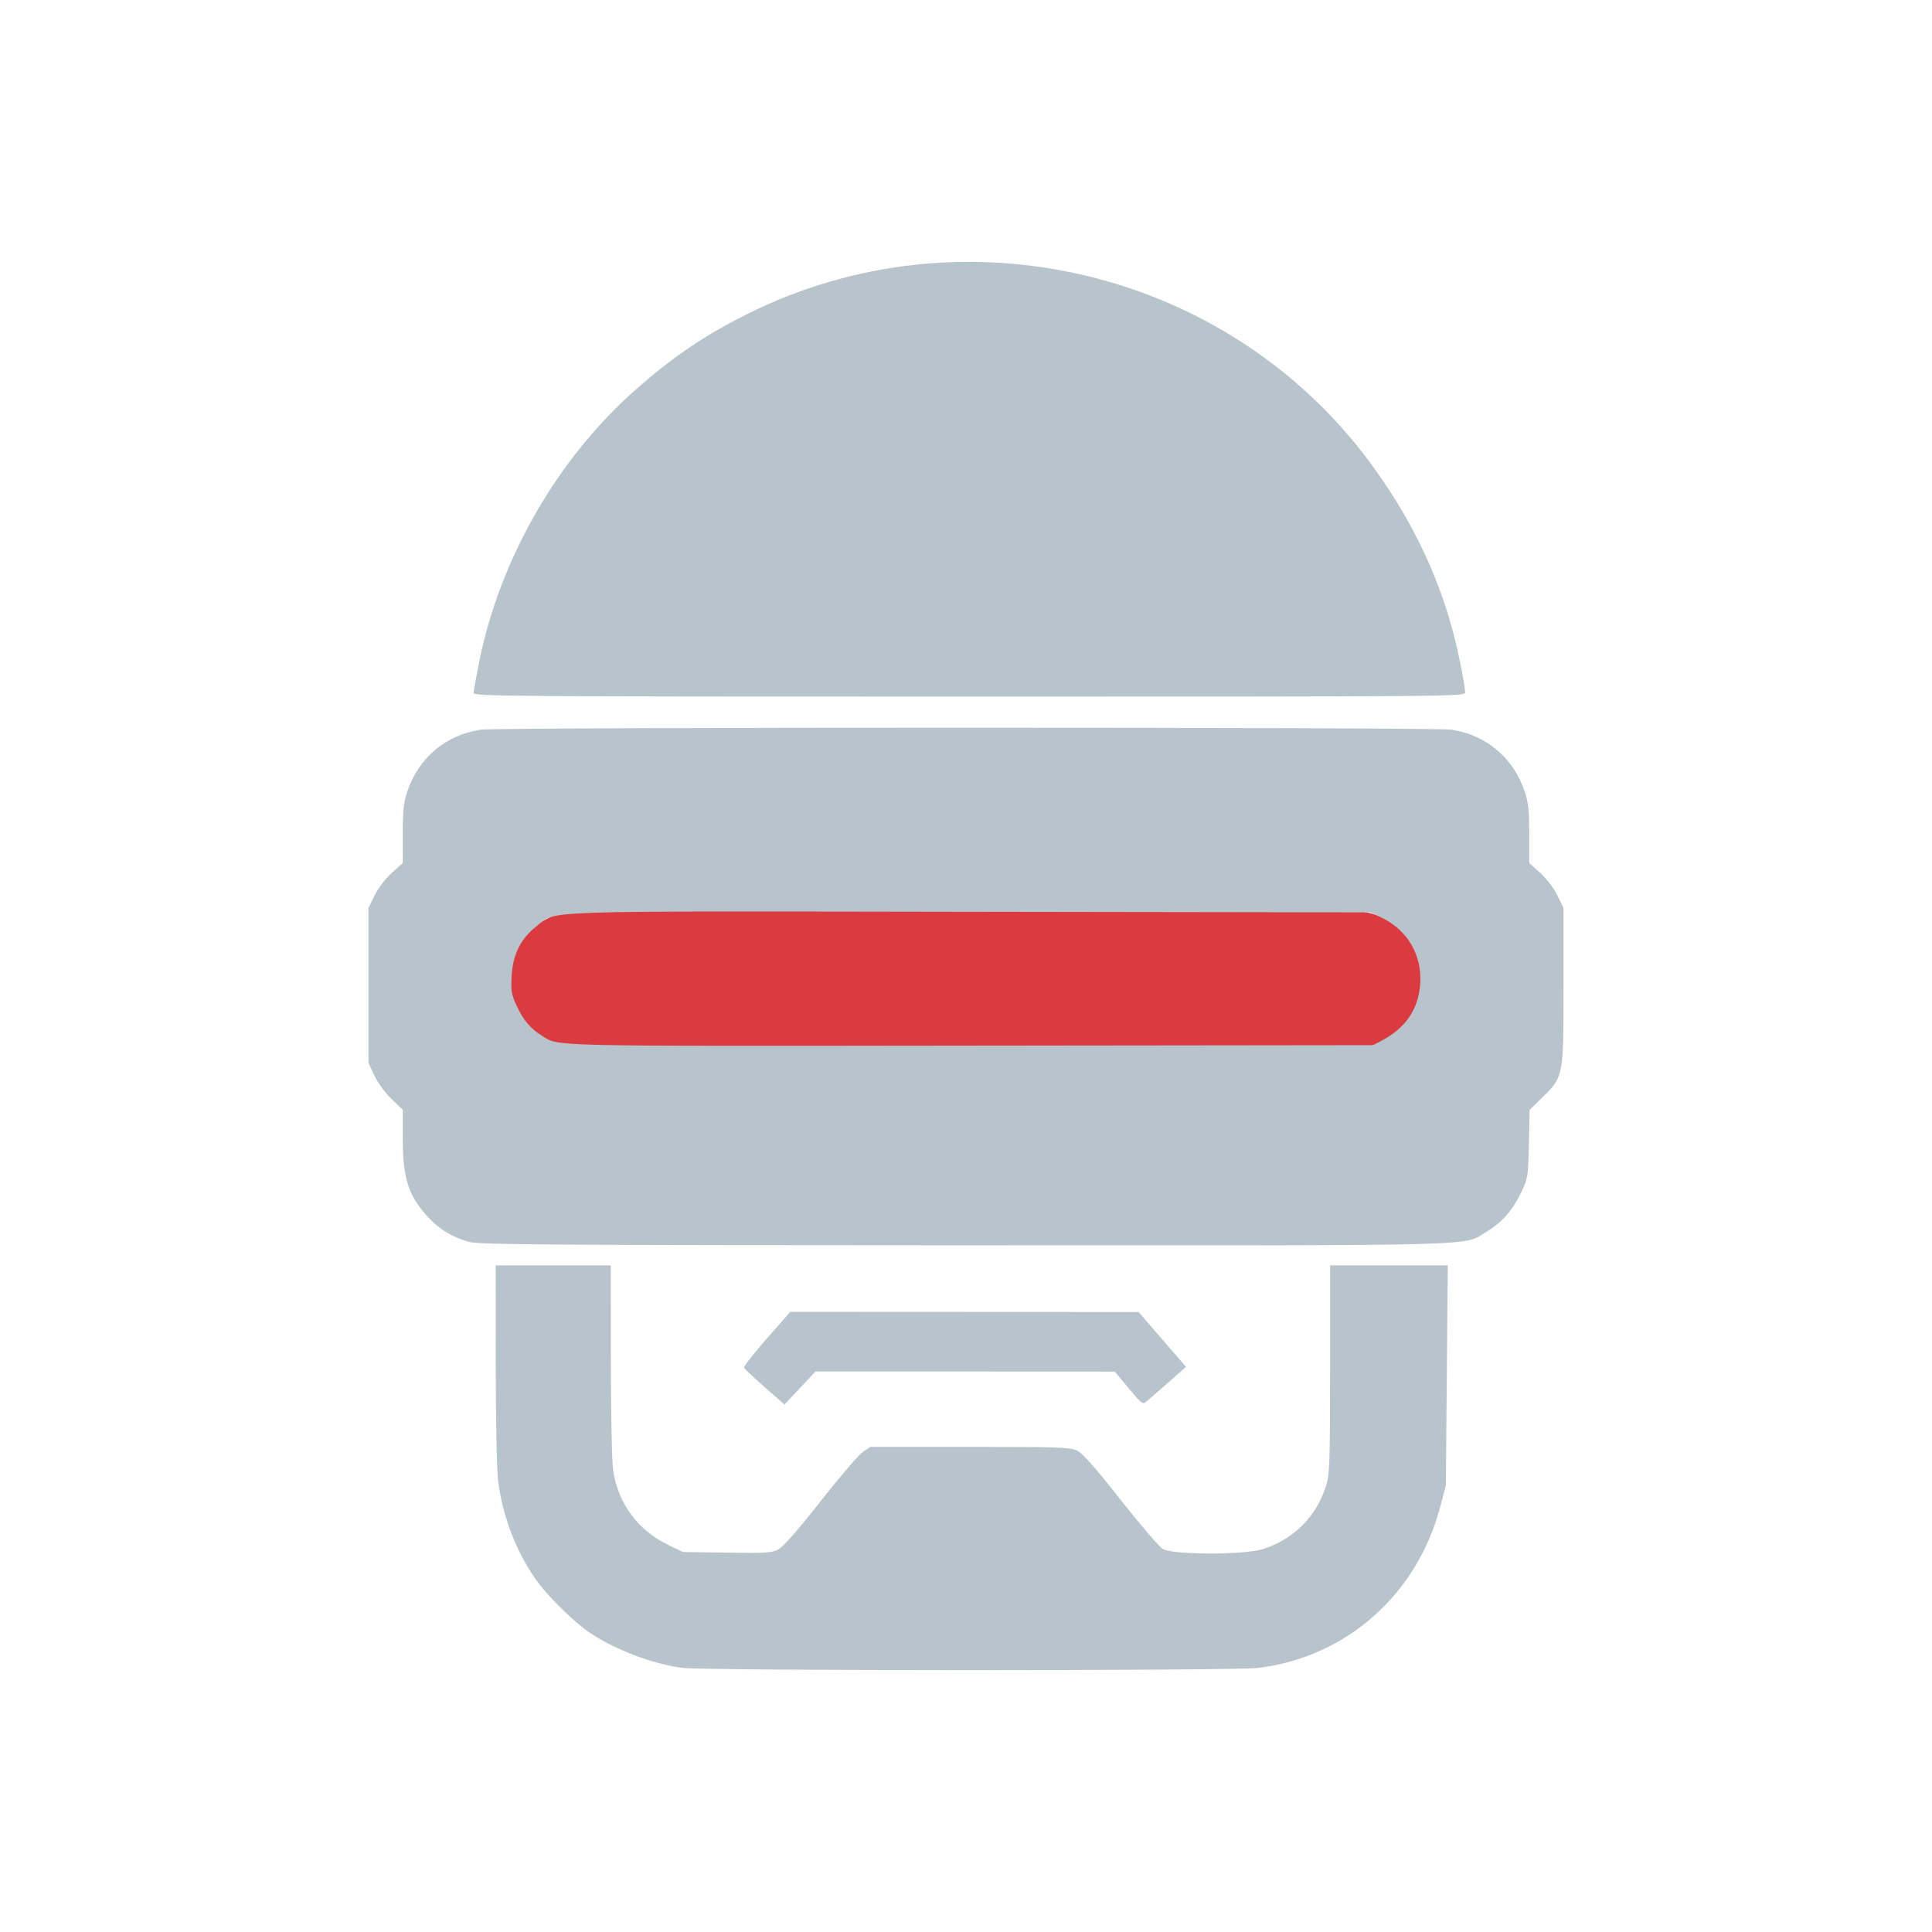 <svg filter="url(#saturation)" opacity="0.9" viewBox="0 0 500 500" xml:space="preserve" xmlns="http://www.w3.org/2000/svg"><g style="fill:#d7252c" color="#000" fill="#f44336"><path d="M350.4 270.7H149.6c-9.5 0-17.2-7.8-17.2-17.2s7.8-17.2 17.2-17.2h200.7c9.5 0 17.2 7.8 17.2 17.2s-7.6 17.2-17.1 17.2" style="-inkscape-stroke:none"/><path d="M149.6 235.8c-9.677 0-17.699 8.023-17.699 17.699 0 9.673 7.925 17.699 17.699 17.699h200.8c9.774 0 17.6-8.03 17.6-17.699 0-9.673-7.926-17.699-17.699-17.699zm0 1h200.7c9.226 0 16.699 7.572 16.699 16.699 0 9.13-7.373 16.699-16.6 16.699h-200.8c-9.226 0-16.699-7.572-16.699-16.699 0-9.123 7.576-16.699 16.699-16.699z" style="-inkscape-stroke:none"/></g><g fill="#b0bec5"><path d="M122.57 179.353c0-.512.656-4.184 1.458-8.161 5.358-26.58 20.208-52.425 40.36-70.24 9.692-8.57 18.02-14.213 29.153-19.758 55.379-27.585 123.52-11.521 160.52 37.843 10.412 13.892 17.718 28.615 21.865 44.064 1.512 5.633 3.235 14.209 3.235 16.1 0 1.057-2.882 1.082-128.29 1.082-118.02 0-128.29-.075-128.29-.93zm-1.02 142.08c-5.372-1.446-9.246-4.14-12.845-8.928-3.348-4.455-4.47-8.928-4.47-17.821v-7.471l-2.893-2.775c-1.648-1.58-3.559-4.194-4.439-6.071l-1.545-3.297v-40.092l1.604-3.266c.924-1.882 2.806-4.346 4.439-5.815l2.835-2.548v-7.52c0-6.085.226-8.19 1.184-11.033 2.929-8.695 10.032-14.657 19.01-15.956 4.72-.683 246.41-.683 251.14 0 8.978 1.299 16.08 7.26 19.01 15.956.958 2.844 1.183 4.948 1.183 11.033v7.52l2.835 2.548c1.634 1.469 3.515 3.933 4.439 5.815l1.604 3.266v20.332c0 23.503.035 23.321-5.657 28.88l-3.115 3.04-.196 8.812c-.19 8.5-.26 8.942-1.986 12.534-2.264 4.707-4.978 7.805-8.884 10.142-6.456 3.861 3.15 3.608-135.06 3.566-106.19-.032-125.62-.161-128.18-.85zm236.25-52.237c6.08-3.249 9.355-8.185 9.758-14.706.454-7.34-3.253-13.693-9.894-16.961l-2.855-1.405-103.64-.15c-115.32-.168-107.04-.447-112.38 3.776-4.031 3.188-6.059 7.243-6.378 12.757-.224 3.87-.07 4.803 1.28 7.754 1.684 3.683 3.594 5.95 6.556 7.784 4.55 2.815-.696 2.694 110.61 2.564l104.52-.12zM176.69 431.653c-7.681-.95-17.793-4.803-24.266-9.245-3.732-2.561-10.061-8.714-13.039-12.675-5.409-7.194-9.318-17.067-10.458-26.408-.37-3.028-.63-15.611-.63-30.498l-.003-25.344h29.782l.012 24.485c.006 13.466.27 26.289.588 28.494 1.22 8.478 6.321 15.477 14.021 19.24l3.993 1.951 11.455.168c10.237.15 11.66.056 13.382-.885 1.2-.656 5.304-5.355 10.882-12.461 4.926-6.274 9.831-11.997 10.901-12.717l1.947-1.31h25.745c22.692 0 25.98.112 27.728.941 1.402.666 4.68 4.37 11.208 12.667 5.073 6.45 10.02 12.211 10.99 12.803 2.577 1.572 20.914 1.598 25.913.037 7.895-2.465 13.868-8.437 16.332-16.332.947-3.036 1.044-5.82 1.044-30.212v-26.868h30.463l-.246 28.494-.245 28.494-1.529 5.723c-6.036 22.596-24.302 38.692-47.057 41.469-6.246.762-142.75.754-148.91-.01z"/><path d="M197.89 358.983c-2.828-2.48-5.224-4.757-5.326-5.061s2.545-3.672 5.88-7.485l6.064-6.932 90.161.044 12.28 14.203-4.422 3.877a3370.72 3370.72 0 0 1-5.618 4.918c-1.182 1.027-1.242.987-4.805-3.269l-3.608-4.31-77.446-.035-8.018 8.559z"/></g><filter id="saturation"><feColorMatrix type="saturate" values="0.8"/></filter></svg>